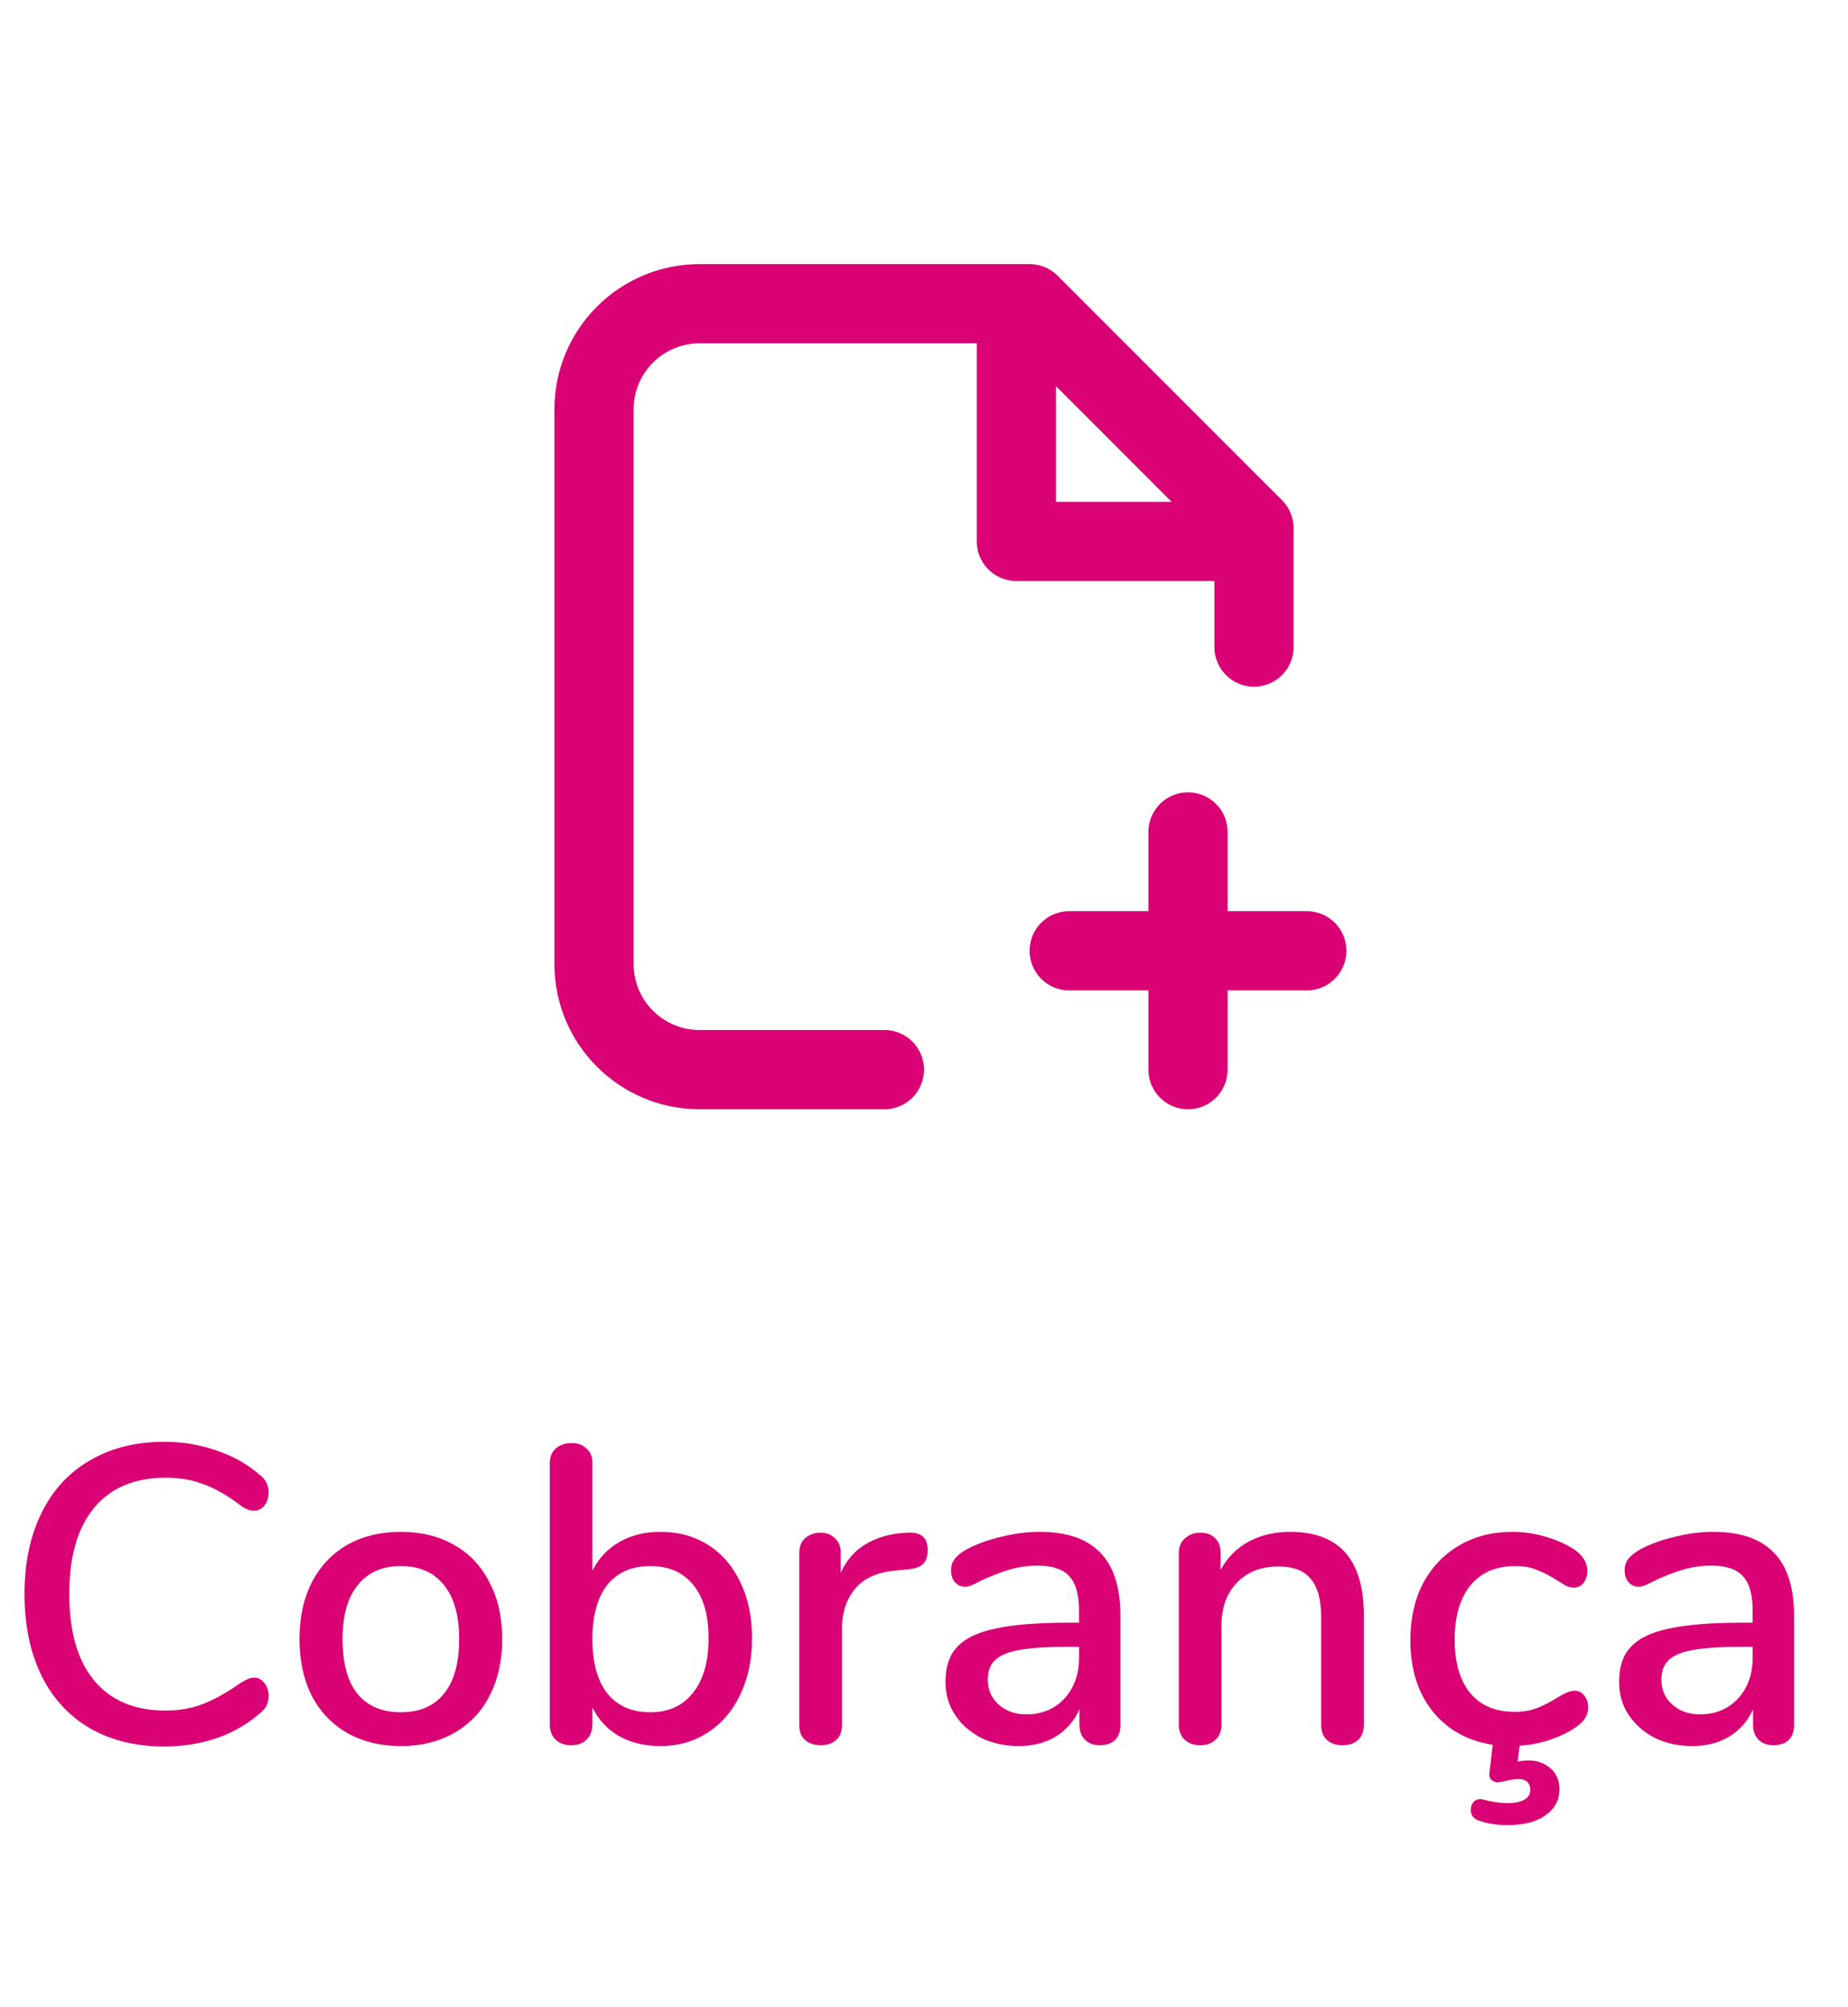 <svg width="35" height="38" viewBox="0 0 35 38" fill="none" xmlns="http://www.w3.org/2000/svg">
<path d="M16.75 20.25H13.25C12.145 20.25 11.25 19.355 11.25 18.25V7.75C11.25 6.645 12.145 5.75 13.25 5.75H19.5L23.75 10V12.25" stroke="#DA0175" stroke-width="1.5" stroke-linecap="round" stroke-linejoin="round"/>
<path d="M22.5 15.75V20.25" stroke="#DA0175" stroke-width="1.5" stroke-linecap="round" stroke-linejoin="round"/>
<path d="M24.75 18H20.25" stroke="#DA0175" stroke-width="1.5" stroke-linecap="round" stroke-linejoin="round"/>
<path d="M23.5 10.25H19.25V6" stroke="#DA0175" stroke-width="1.5" stroke-linecap="round" stroke-linejoin="round"/>
<path d="M3.112 33.064C2.573 33.064 2.104 32.949 1.704 32.72C1.304 32.485 0.997 32.152 0.784 31.72C0.571 31.283 0.464 30.768 0.464 30.176C0.464 29.589 0.571 29.08 0.784 28.648C0.997 28.211 1.304 27.877 1.704 27.648C2.104 27.413 2.573 27.296 3.112 27.296C3.464 27.296 3.797 27.352 4.112 27.464C4.427 27.571 4.701 27.728 4.936 27.936C5.037 28.016 5.088 28.123 5.088 28.256C5.088 28.352 5.061 28.435 5.008 28.504C4.955 28.568 4.891 28.6 4.816 28.6C4.725 28.6 4.637 28.565 4.552 28.496C4.296 28.304 4.061 28.171 3.848 28.096C3.64 28.016 3.403 27.976 3.136 27.976C2.549 27.976 2.099 28.165 1.784 28.544C1.469 28.923 1.312 29.467 1.312 30.176C1.312 30.891 1.469 31.437 1.784 31.816C2.099 32.195 2.549 32.384 3.136 32.384C3.392 32.384 3.624 32.344 3.832 32.264C4.045 32.184 4.285 32.051 4.552 31.864C4.659 31.795 4.747 31.76 4.816 31.76C4.891 31.76 4.955 31.795 5.008 31.864C5.061 31.928 5.088 32.008 5.088 32.104C5.088 32.237 5.037 32.344 4.936 32.424C4.701 32.632 4.427 32.792 4.112 32.904C3.797 33.011 3.464 33.064 3.112 33.064ZM7.592 33.056C7.208 33.056 6.869 32.973 6.576 32.808C6.288 32.643 6.064 32.408 5.904 32.104C5.749 31.795 5.672 31.437 5.672 31.032C5.672 30.621 5.749 30.264 5.904 29.96C6.064 29.651 6.288 29.413 6.576 29.248C6.869 29.083 7.208 29 7.592 29C7.976 29 8.312 29.083 8.6 29.248C8.893 29.413 9.117 29.651 9.272 29.96C9.432 30.264 9.512 30.621 9.512 31.032C9.512 31.437 9.432 31.795 9.272 32.104C9.117 32.408 8.893 32.643 8.6 32.808C8.312 32.973 7.976 33.056 7.592 33.056ZM7.592 32.416C7.949 32.416 8.221 32.299 8.408 32.064C8.6 31.829 8.696 31.485 8.696 31.032C8.696 30.584 8.6 30.243 8.408 30.008C8.216 29.768 7.944 29.648 7.592 29.648C7.24 29.648 6.968 29.768 6.776 30.008C6.584 30.243 6.488 30.584 6.488 31.032C6.488 31.485 6.581 31.829 6.768 32.064C6.96 32.299 7.235 32.416 7.592 32.416ZM12.508 29C12.849 29 13.15 29.083 13.412 29.248C13.673 29.413 13.876 29.648 14.02 29.952C14.169 30.256 14.244 30.611 14.244 31.016C14.244 31.416 14.169 31.771 14.02 32.08C13.876 32.389 13.67 32.629 13.404 32.8C13.142 32.971 12.844 33.056 12.508 33.056C12.214 33.056 11.956 32.995 11.732 32.872C11.508 32.744 11.337 32.563 11.22 32.328V32.648C11.22 32.765 11.182 32.861 11.108 32.936C11.038 33.005 10.942 33.04 10.82 33.04C10.697 33.04 10.598 33.005 10.524 32.936C10.449 32.861 10.412 32.765 10.412 32.648V27.704C10.412 27.587 10.449 27.493 10.524 27.424C10.604 27.355 10.705 27.32 10.828 27.32C10.945 27.32 11.038 27.355 11.108 27.424C11.182 27.488 11.22 27.576 11.22 27.688V29.736C11.337 29.501 11.508 29.32 11.732 29.192C11.956 29.064 12.214 29 12.508 29ZM12.316 32.416C12.662 32.416 12.932 32.293 13.124 32.048C13.321 31.803 13.42 31.459 13.42 31.016C13.42 30.579 13.324 30.243 13.132 30.008C12.94 29.768 12.668 29.648 12.316 29.648C11.964 29.648 11.692 29.768 11.5 30.008C11.313 30.248 11.22 30.589 11.22 31.032C11.22 31.475 11.313 31.816 11.5 32.056C11.692 32.296 11.964 32.416 12.316 32.416ZM17.186 29.016C17.442 29 17.57 29.109 17.57 29.344C17.57 29.461 17.541 29.549 17.482 29.608C17.424 29.667 17.322 29.701 17.178 29.712L16.938 29.736C16.602 29.768 16.352 29.885 16.186 30.088C16.026 30.291 15.946 30.536 15.946 30.824V32.656C15.946 32.784 15.909 32.88 15.834 32.944C15.759 33.008 15.664 33.04 15.546 33.04C15.429 33.04 15.33 33.008 15.25 32.944C15.175 32.88 15.138 32.784 15.138 32.656V29.4C15.138 29.277 15.175 29.184 15.25 29.12C15.33 29.051 15.429 29.016 15.546 29.016C15.653 29.016 15.741 29.051 15.81 29.12C15.885 29.184 15.922 29.275 15.922 29.392V29.776C16.029 29.541 16.183 29.363 16.386 29.24C16.589 29.117 16.818 29.045 17.074 29.024L17.186 29.016ZM19.684 29C20.202 29 20.586 29.131 20.836 29.392C21.092 29.653 21.22 30.051 21.22 30.584V32.656C21.22 32.779 21.186 32.875 21.116 32.944C21.047 33.008 20.951 33.04 20.828 33.04C20.711 33.04 20.618 33.005 20.548 32.936C20.479 32.867 20.444 32.773 20.444 32.656V32.36C20.343 32.584 20.191 32.757 19.988 32.88C19.791 32.997 19.559 33.056 19.292 33.056C19.036 33.056 18.802 33.005 18.588 32.904C18.38 32.797 18.215 32.653 18.092 32.472C17.97 32.291 17.908 32.085 17.908 31.856C17.903 31.568 17.975 31.344 18.124 31.184C18.274 31.019 18.516 30.901 18.852 30.832C19.188 30.757 19.655 30.72 20.252 30.72H20.436V30.488C20.436 30.189 20.375 29.973 20.252 29.84C20.13 29.707 19.932 29.64 19.66 29.64C19.474 29.64 19.298 29.664 19.132 29.712C18.967 29.76 18.786 29.829 18.588 29.92C18.444 30 18.343 30.04 18.284 30.04C18.204 30.04 18.138 30.011 18.084 29.952C18.036 29.893 18.012 29.819 18.012 29.728C18.012 29.648 18.034 29.579 18.076 29.52C18.124 29.456 18.199 29.395 18.3 29.336C18.487 29.235 18.706 29.155 18.956 29.096C19.207 29.032 19.45 29 19.684 29ZM19.436 32.456C19.73 32.456 19.97 32.357 20.156 32.16C20.343 31.957 20.436 31.699 20.436 31.384V31.176H20.292C19.876 31.176 19.556 31.195 19.332 31.232C19.108 31.269 18.948 31.333 18.852 31.424C18.756 31.509 18.708 31.635 18.708 31.8C18.708 31.992 18.778 32.149 18.916 32.272C19.055 32.395 19.228 32.456 19.436 32.456ZM24.43 29C25.363 29 25.83 29.525 25.83 30.576V32.656C25.83 32.779 25.792 32.875 25.718 32.944C25.648 33.008 25.55 33.04 25.422 33.04C25.299 33.04 25.2 33.005 25.126 32.936C25.056 32.867 25.022 32.773 25.022 32.656V30.616C25.022 30.285 24.955 30.043 24.822 29.888C24.694 29.733 24.491 29.656 24.214 29.656C23.888 29.656 23.627 29.757 23.43 29.96C23.232 30.163 23.134 30.435 23.134 30.776V32.656C23.134 32.773 23.096 32.867 23.022 32.936C22.952 33.005 22.856 33.04 22.734 33.04C22.611 33.04 22.512 33.005 22.438 32.936C22.363 32.867 22.326 32.773 22.326 32.656V29.4C22.326 29.288 22.363 29.197 22.438 29.128C22.518 29.053 22.616 29.016 22.734 29.016C22.851 29.016 22.944 29.051 23.014 29.12C23.083 29.189 23.118 29.28 23.118 29.392V29.72C23.246 29.485 23.424 29.307 23.654 29.184C23.883 29.061 24.142 29 24.43 29ZM29.823 32.008C29.898 32.008 29.959 32.04 30.007 32.104C30.055 32.163 30.079 32.237 30.079 32.328C30.079 32.403 30.058 32.472 30.015 32.536C29.978 32.595 29.911 32.656 29.815 32.72C29.676 32.811 29.516 32.885 29.335 32.944C29.154 33.003 28.97 33.037 28.783 33.048L28.743 33.352C28.818 33.336 28.884 33.328 28.943 33.328C29.108 33.328 29.247 33.376 29.359 33.472C29.476 33.568 29.535 33.704 29.535 33.88C29.535 34.077 29.45 34.237 29.279 34.36C29.108 34.488 28.866 34.552 28.551 34.552C28.343 34.552 28.159 34.523 27.999 34.464C27.903 34.427 27.855 34.36 27.855 34.264C27.855 34.2 27.876 34.147 27.919 34.104C27.967 34.061 28.028 34.051 28.103 34.072C28.263 34.115 28.412 34.136 28.551 34.136C28.69 34.136 28.796 34.115 28.871 34.072C28.946 34.029 28.983 33.965 28.983 33.88C28.983 33.816 28.962 33.765 28.919 33.728C28.882 33.696 28.826 33.68 28.751 33.68C28.698 33.68 28.626 33.691 28.535 33.712C28.444 33.733 28.388 33.744 28.367 33.744C28.324 33.744 28.284 33.728 28.247 33.696C28.215 33.669 28.202 33.632 28.207 33.584L28.271 33.032C27.791 32.957 27.41 32.744 27.127 32.392C26.85 32.04 26.711 31.592 26.711 31.048C26.711 30.643 26.791 30.285 26.951 29.976C27.116 29.667 27.346 29.427 27.639 29.256C27.932 29.085 28.268 29 28.647 29C28.85 29 29.052 29.029 29.255 29.088C29.463 29.147 29.647 29.227 29.807 29.328C29.978 29.445 30.063 29.581 30.063 29.736C30.063 29.827 30.039 29.904 29.991 29.968C29.943 30.027 29.882 30.056 29.807 30.056C29.759 30.056 29.711 30.045 29.663 30.024C29.615 29.997 29.554 29.96 29.479 29.912C29.346 29.827 29.22 29.763 29.103 29.72C28.991 29.672 28.855 29.648 28.695 29.648C28.332 29.648 28.05 29.771 27.847 30.016C27.65 30.261 27.551 30.603 27.551 31.04C27.551 31.477 27.65 31.816 27.847 32.056C28.044 32.291 28.324 32.408 28.687 32.408C28.847 32.408 28.988 32.384 29.111 32.336C29.234 32.288 29.359 32.224 29.487 32.144C29.546 32.107 29.604 32.075 29.663 32.048C29.722 32.021 29.775 32.008 29.823 32.008ZM32.442 29C32.959 29 33.343 29.131 33.594 29.392C33.85 29.653 33.978 30.051 33.978 30.584V32.656C33.978 32.779 33.944 32.875 33.874 32.944C33.805 33.008 33.709 33.04 33.586 33.04C33.469 33.04 33.376 33.005 33.306 32.936C33.237 32.867 33.202 32.773 33.202 32.656V32.36C33.101 32.584 32.949 32.757 32.746 32.88C32.549 32.997 32.317 33.056 32.05 33.056C31.794 33.056 31.559 33.005 31.346 32.904C31.138 32.797 30.973 32.653 30.85 32.472C30.727 32.291 30.666 32.085 30.666 31.856C30.661 31.568 30.733 31.344 30.882 31.184C31.032 31.019 31.274 30.901 31.61 30.832C31.946 30.757 32.413 30.72 33.01 30.72H33.194V30.488C33.194 30.189 33.133 29.973 33.01 29.84C32.888 29.707 32.69 29.64 32.418 29.64C32.231 29.64 32.056 29.664 31.89 29.712C31.725 29.76 31.544 29.829 31.346 29.92C31.202 30 31.101 30.04 31.042 30.04C30.962 30.04 30.895 30.011 30.842 29.952C30.794 29.893 30.77 29.819 30.77 29.728C30.77 29.648 30.791 29.579 30.834 29.52C30.882 29.456 30.957 29.395 31.058 29.336C31.245 29.235 31.463 29.155 31.714 29.096C31.965 29.032 32.208 29 32.442 29ZM32.194 32.456C32.487 32.456 32.727 32.357 32.914 32.16C33.101 31.957 33.194 31.699 33.194 31.384V31.176H33.05C32.634 31.176 32.314 31.195 32.09 31.232C31.866 31.269 31.706 31.333 31.61 31.424C31.514 31.509 31.466 31.635 31.466 31.8C31.466 31.992 31.535 32.149 31.674 32.272C31.813 32.395 31.986 32.456 32.194 32.456Z" fill="#DA0175"/>
</svg>
